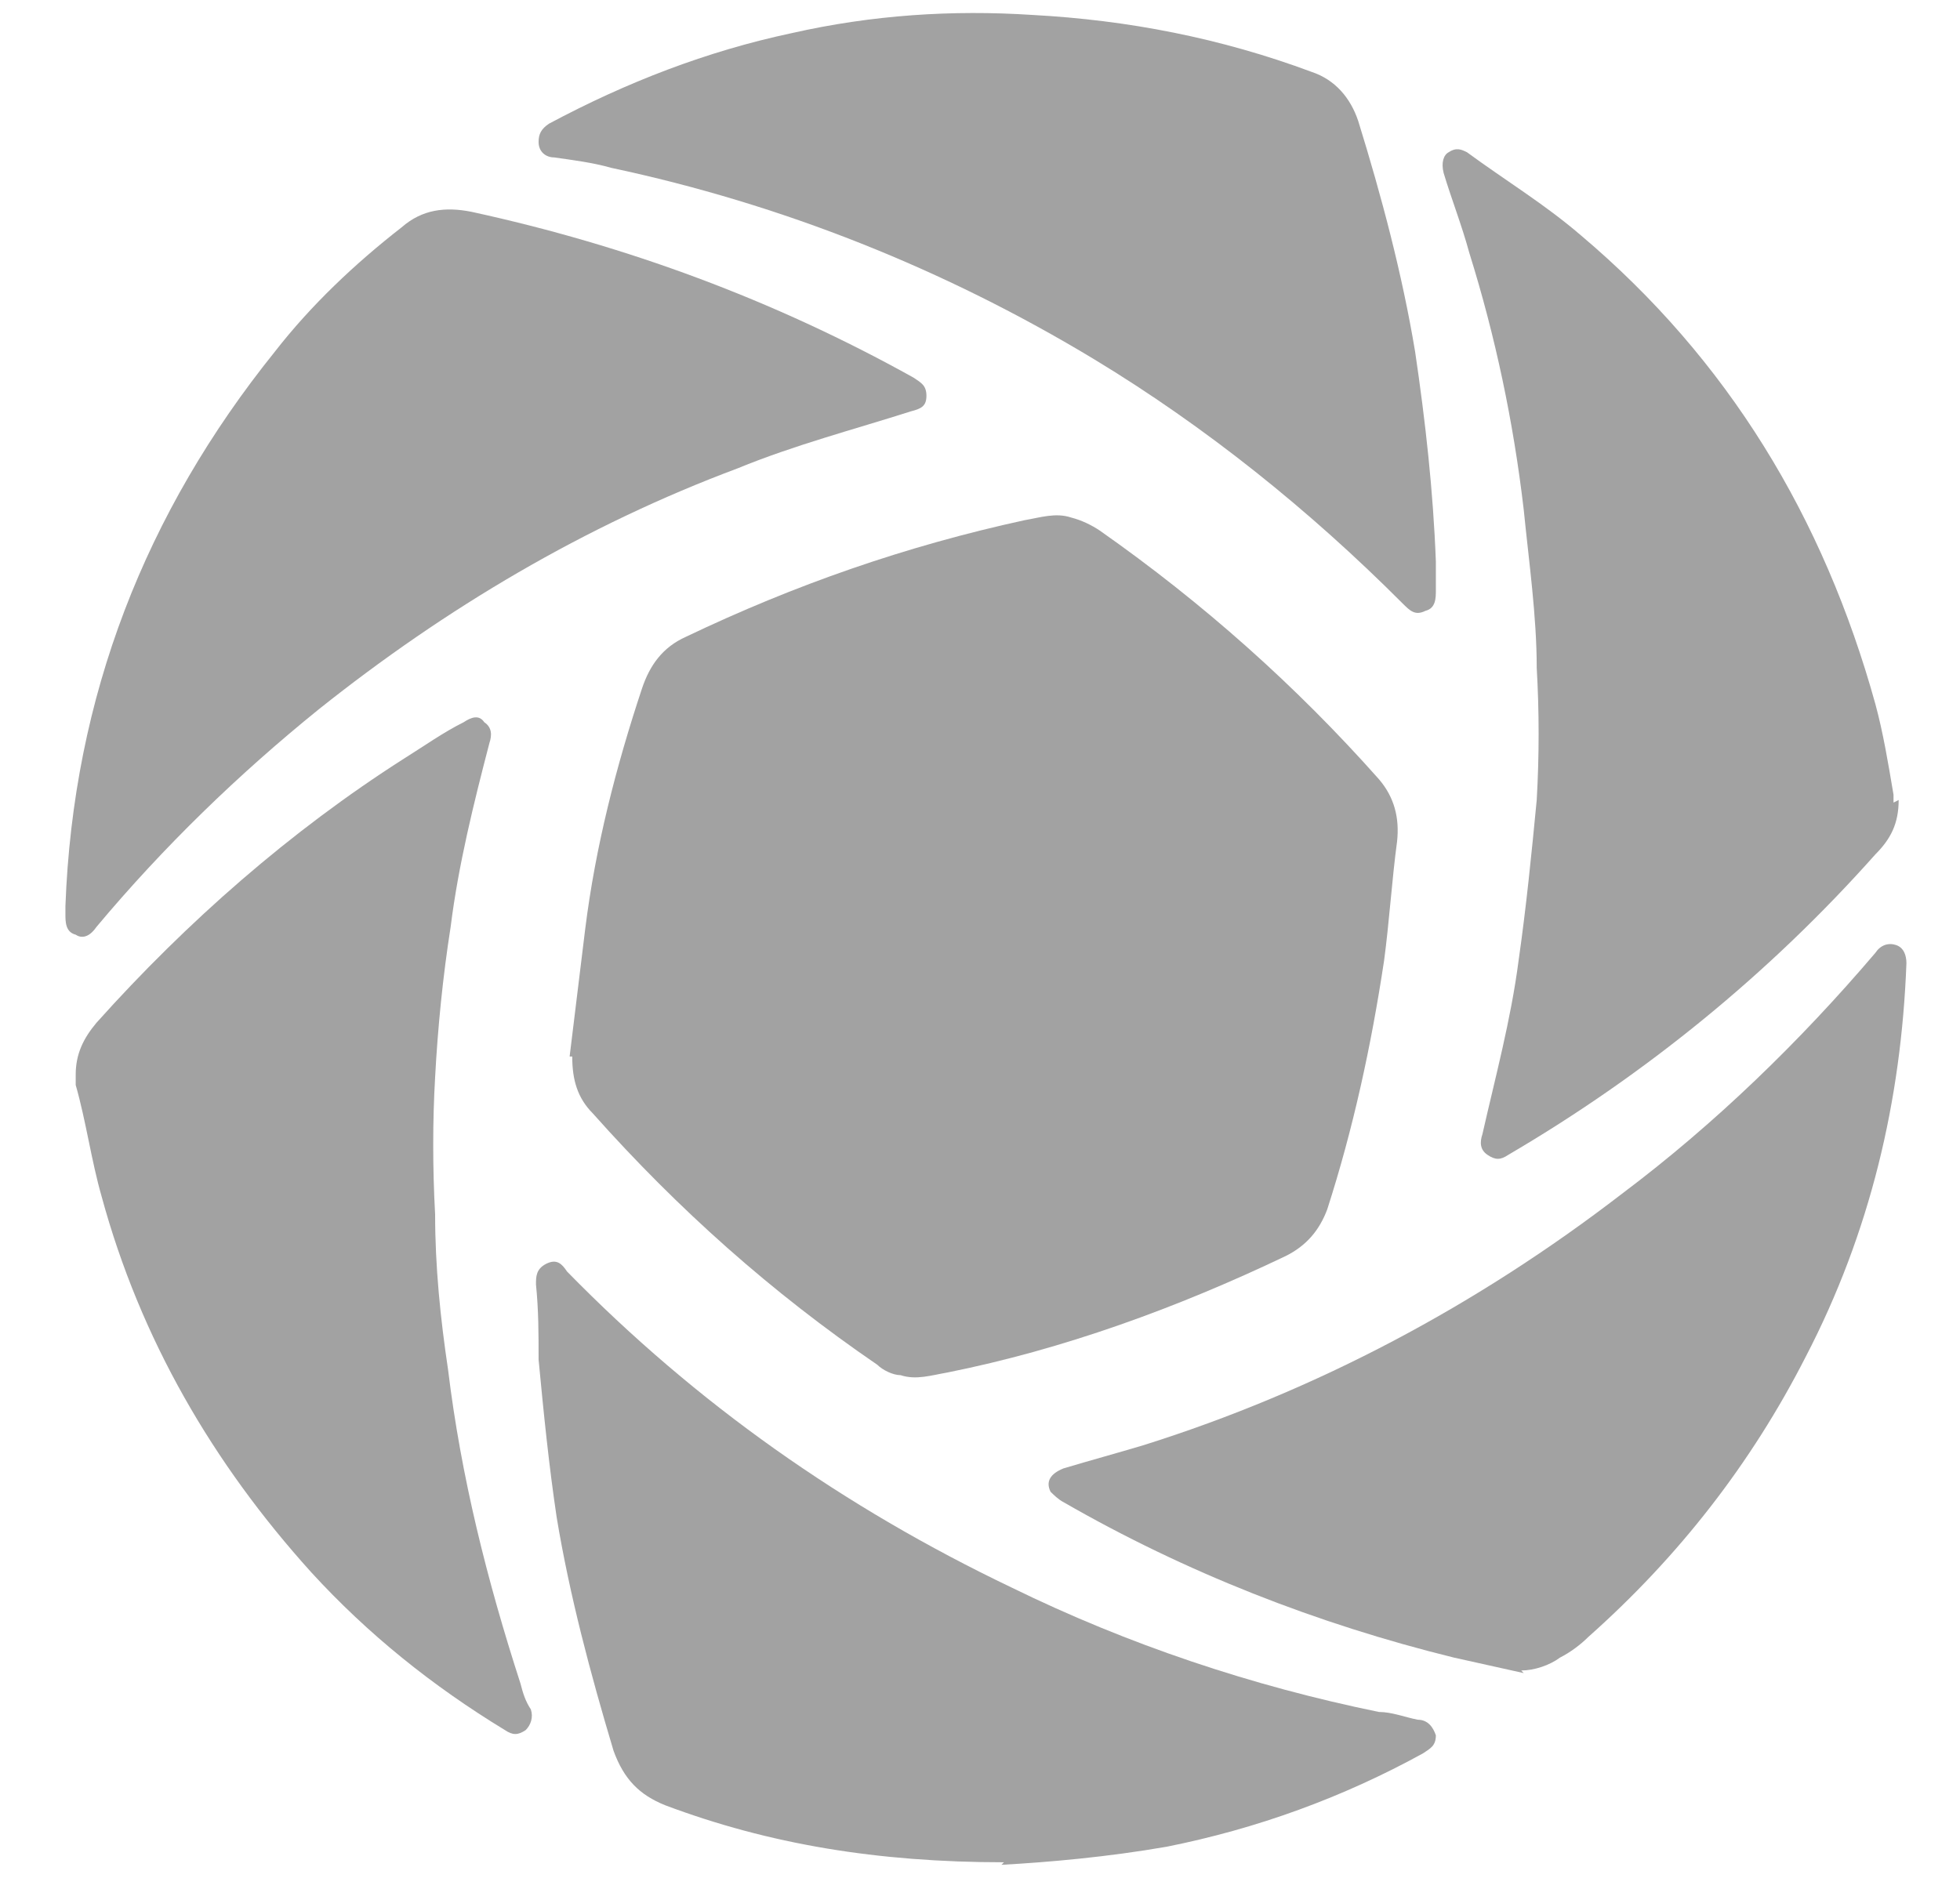 <svg width="24" height="23" viewBox="0 0 24 23" fill="none" xmlns="http://www.w3.org/2000/svg">
<path d="M6.975 12.94C7.038 12.432 7.102 11.892 7.165 11.385C7.291 10.369 7.545 9.385 7.861 8.433C7.956 8.148 8.115 7.926 8.4 7.799C9.729 7.164 11.091 6.688 12.547 6.371C12.737 6.339 12.927 6.275 13.117 6.339C13.244 6.371 13.371 6.434 13.466 6.498C14.732 7.386 15.872 8.402 16.885 9.544C17.075 9.766 17.138 10.02 17.107 10.306C17.043 10.782 17.012 11.289 16.948 11.765C16.79 12.813 16.569 13.828 16.252 14.812C16.157 15.066 15.999 15.256 15.745 15.383C14.415 16.018 13.022 16.526 11.598 16.811C11.408 16.843 11.218 16.906 11.028 16.843C10.933 16.843 10.806 16.779 10.743 16.716C9.444 15.827 8.305 14.812 7.26 13.638C7.07 13.447 7.007 13.225 7.007 12.94H6.975Z" fill="#A2A2A2"/>
<path d="M0.927 13.162C0.927 12.908 1.022 12.717 1.181 12.527C2.289 11.29 3.555 10.179 4.949 9.29C5.202 9.132 5.423 8.973 5.677 8.846C5.772 8.783 5.867 8.751 5.93 8.846C6.025 8.909 6.025 9.005 5.993 9.1C5.803 9.83 5.613 10.591 5.518 11.353C5.423 11.956 5.36 12.591 5.328 13.194C5.297 13.733 5.297 14.304 5.328 14.875C5.328 15.51 5.392 16.145 5.487 16.779C5.645 18.081 5.962 19.35 6.373 20.619C6.405 20.746 6.437 20.841 6.5 20.936C6.532 21.032 6.5 21.127 6.437 21.19C6.342 21.254 6.278 21.254 6.183 21.19C5.297 20.651 4.505 20.016 3.809 19.255C2.606 17.922 1.719 16.399 1.244 14.653C1.117 14.209 1.054 13.733 0.927 13.289C0.927 13.257 0.927 13.225 0.927 13.194V13.162Z" fill="#A2A2A2"/>
<path d="M23.249 9.798C23.249 10.083 23.154 10.274 22.964 10.464C21.666 11.924 20.146 13.162 18.468 14.145C18.373 14.209 18.31 14.209 18.215 14.145C18.12 14.082 18.12 13.987 18.152 13.892C18.31 13.193 18.5 12.495 18.595 11.765C18.69 11.099 18.753 10.464 18.817 9.798C18.848 9.258 18.848 8.719 18.817 8.179C18.817 7.545 18.721 6.878 18.658 6.244C18.532 5.165 18.31 4.117 17.993 3.102C17.898 2.753 17.772 2.436 17.677 2.118C17.645 1.991 17.677 1.896 17.74 1.864C17.835 1.801 17.898 1.833 17.962 1.864C18.437 2.213 18.912 2.499 19.355 2.88C21.16 4.403 22.331 6.339 22.964 8.624C23.059 8.973 23.122 9.354 23.186 9.734C23.186 9.766 23.186 9.798 23.186 9.83L23.249 9.798Z" fill="#A2A2A2"/>
<path d="M12.294 22.809C10.743 22.809 9.413 22.587 8.146 22.111C7.83 21.984 7.64 21.793 7.513 21.444C7.228 20.492 6.975 19.54 6.817 18.588C6.722 17.953 6.658 17.319 6.595 16.652C6.595 16.335 6.595 16.049 6.563 15.732C6.563 15.637 6.563 15.542 6.69 15.478C6.817 15.415 6.88 15.478 6.943 15.573C8.526 17.192 10.331 18.461 12.389 19.445C13.814 20.143 15.334 20.651 16.885 20.968C17.043 20.968 17.202 21.032 17.36 21.063C17.487 21.063 17.55 21.159 17.582 21.254C17.582 21.381 17.518 21.413 17.423 21.476C16.442 22.015 15.397 22.396 14.289 22.618C13.561 22.745 12.832 22.809 12.262 22.84L12.294 22.809Z" fill="#A2A2A2"/>
<path d="M18.658 20.492C18.373 20.429 18.088 20.365 17.803 20.302C16.125 19.889 14.51 19.255 13.022 18.398C12.959 18.366 12.896 18.303 12.864 18.271C12.801 18.144 12.864 18.049 13.022 17.985C13.339 17.89 13.687 17.795 14.004 17.7C16.125 17.033 18.088 15.986 19.861 14.621C21.001 13.765 22.046 12.749 22.964 11.67C23.027 11.575 23.122 11.543 23.218 11.575C23.312 11.607 23.344 11.702 23.344 11.797C23.281 13.479 22.901 15.098 22.109 16.621C21.445 17.922 20.558 19.064 19.45 20.048C19.355 20.143 19.228 20.238 19.102 20.302C18.975 20.397 18.785 20.46 18.627 20.46L18.658 20.492Z" fill="#A2A2A2"/>
<path d="M0.801 11.099C0.896 8.529 1.782 6.276 3.365 4.308C3.809 3.737 4.347 3.229 4.917 2.785C5.17 2.563 5.455 2.531 5.772 2.594C7.671 3.007 9.476 3.673 11.186 4.625C11.281 4.689 11.344 4.721 11.344 4.848C11.344 4.974 11.281 5.006 11.154 5.038C10.458 5.26 9.729 5.45 9.033 5.736C7.165 6.434 5.455 7.45 3.904 8.687C2.922 9.481 2.004 10.369 1.181 11.353C1.117 11.448 1.022 11.512 0.927 11.448C0.801 11.416 0.801 11.29 0.801 11.194C0.801 11.194 0.801 11.162 0.801 11.131V11.099Z" fill="#A2A2A2"/>
<path d="M17.582 6.878C17.582 6.878 17.582 7.101 17.582 7.228C17.582 7.323 17.582 7.45 17.455 7.481C17.328 7.545 17.265 7.481 17.17 7.386C16.03 6.244 14.764 5.228 13.402 4.403C11.566 3.293 9.571 2.499 7.481 2.055C7.26 1.991 7.007 1.96 6.785 1.928C6.69 1.928 6.595 1.865 6.595 1.738C6.595 1.642 6.627 1.579 6.722 1.515C7.671 1.008 8.653 0.627 9.698 0.405C10.679 0.183 11.661 0.119 12.642 0.183C13.814 0.246 14.954 0.468 16.062 0.881C16.347 0.976 16.537 1.198 16.632 1.484C16.917 2.404 17.17 3.356 17.328 4.308C17.455 5.165 17.55 6.022 17.582 6.878Z" fill="#A2A2A2"/>
</svg>
